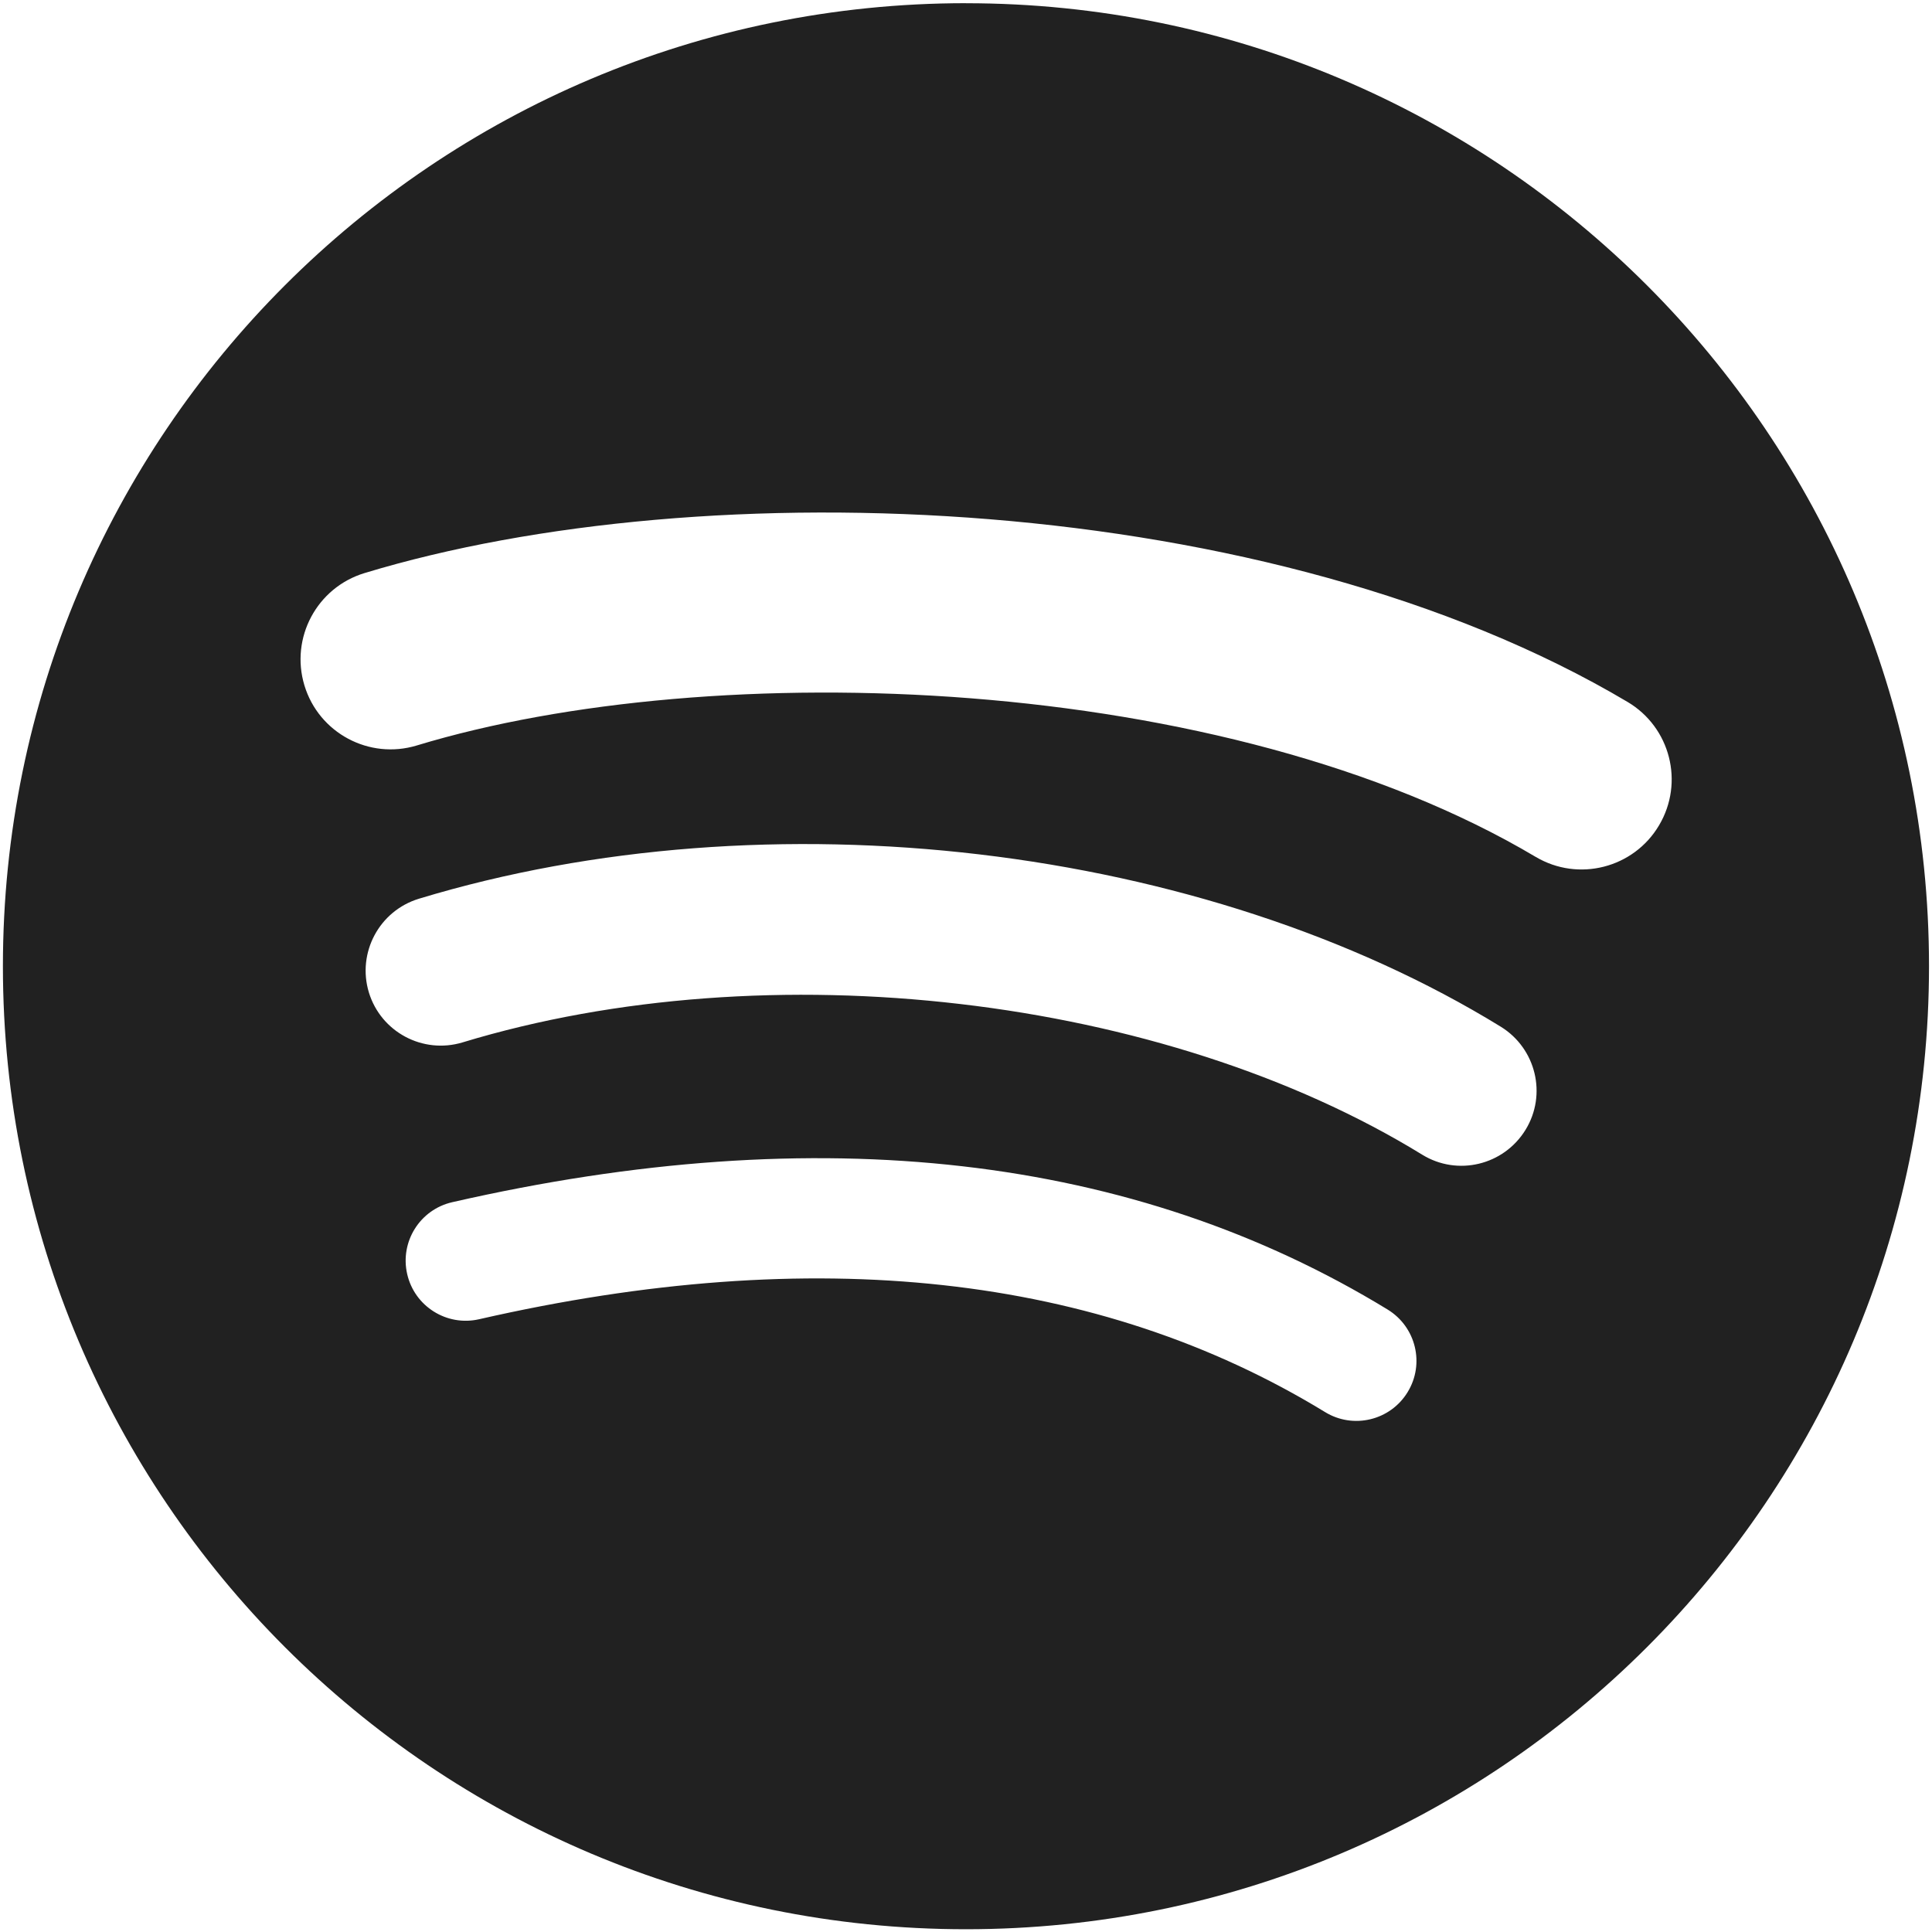 <?xml version="1.0" encoding="UTF-8" standalone="no"?>
<!DOCTYPE svg PUBLIC "-//W3C//DTD SVG 1.1//EN" "http://www.w3.org/Graphics/SVG/1.1/DTD/svg11.dtd">
<svg width="100%" height="100%" viewBox="0 0 168 168" version="1.1" xmlns="http://www.w3.org/2000/svg" xmlns:xlink="http://www.w3.org/1999/xlink" xml:space="preserve" xmlns:serif="http://www.serif.com/" style="fill-rule:evenodd;clip-rule:evenodd;stroke-linejoin:round;stroke-miterlimit:2;">
    <path d="M83.996,0.277C37.747,0.277 0.253,37.77 0.253,84.019C0.253,130.27 37.747,167.76 83.996,167.76C130.25,167.76 167.74,130.27 167.74,84.019C167.74,37.773 130.25,0.281 83.995,0.281L83.996,0.277ZM122.4,121.057C120.9,123.517 117.68,124.297 115.22,122.787C95.558,110.777 70.806,108.057 41.656,114.717C38.847,115.357 36.047,113.597 35.407,110.787C34.764,107.977 36.517,105.177 39.333,104.537C71.233,97.246 98.596,100.387 120.67,113.877C123.13,115.387 123.91,118.597 122.4,121.057ZM132.65,98.252C130.76,101.327 126.74,102.297 123.67,100.407C101.16,86.568 66.847,82.561 40.222,90.643C36.769,91.686 33.122,89.74 32.074,86.293C31.034,82.84 32.981,79.2 36.428,78.15C66.841,68.922 104.65,73.392 130.5,89.277C133.57,91.167 134.54,95.187 132.65,98.253L132.65,98.252ZM133.53,74.508C106.54,58.477 62.01,57.003 36.241,64.824C32.103,66.079 27.727,63.743 26.473,59.605C25.219,55.465 27.553,51.092 31.694,49.834C61.275,40.854 110.45,42.589 141.524,61.036C145.254,63.245 146.474,68.052 144.264,71.769C142.064,75.491 137.244,76.718 133.534,74.508L133.53,74.508Z" style="fill:rgb(33,33,33);fill-rule:nonzero;"/>
</svg>
